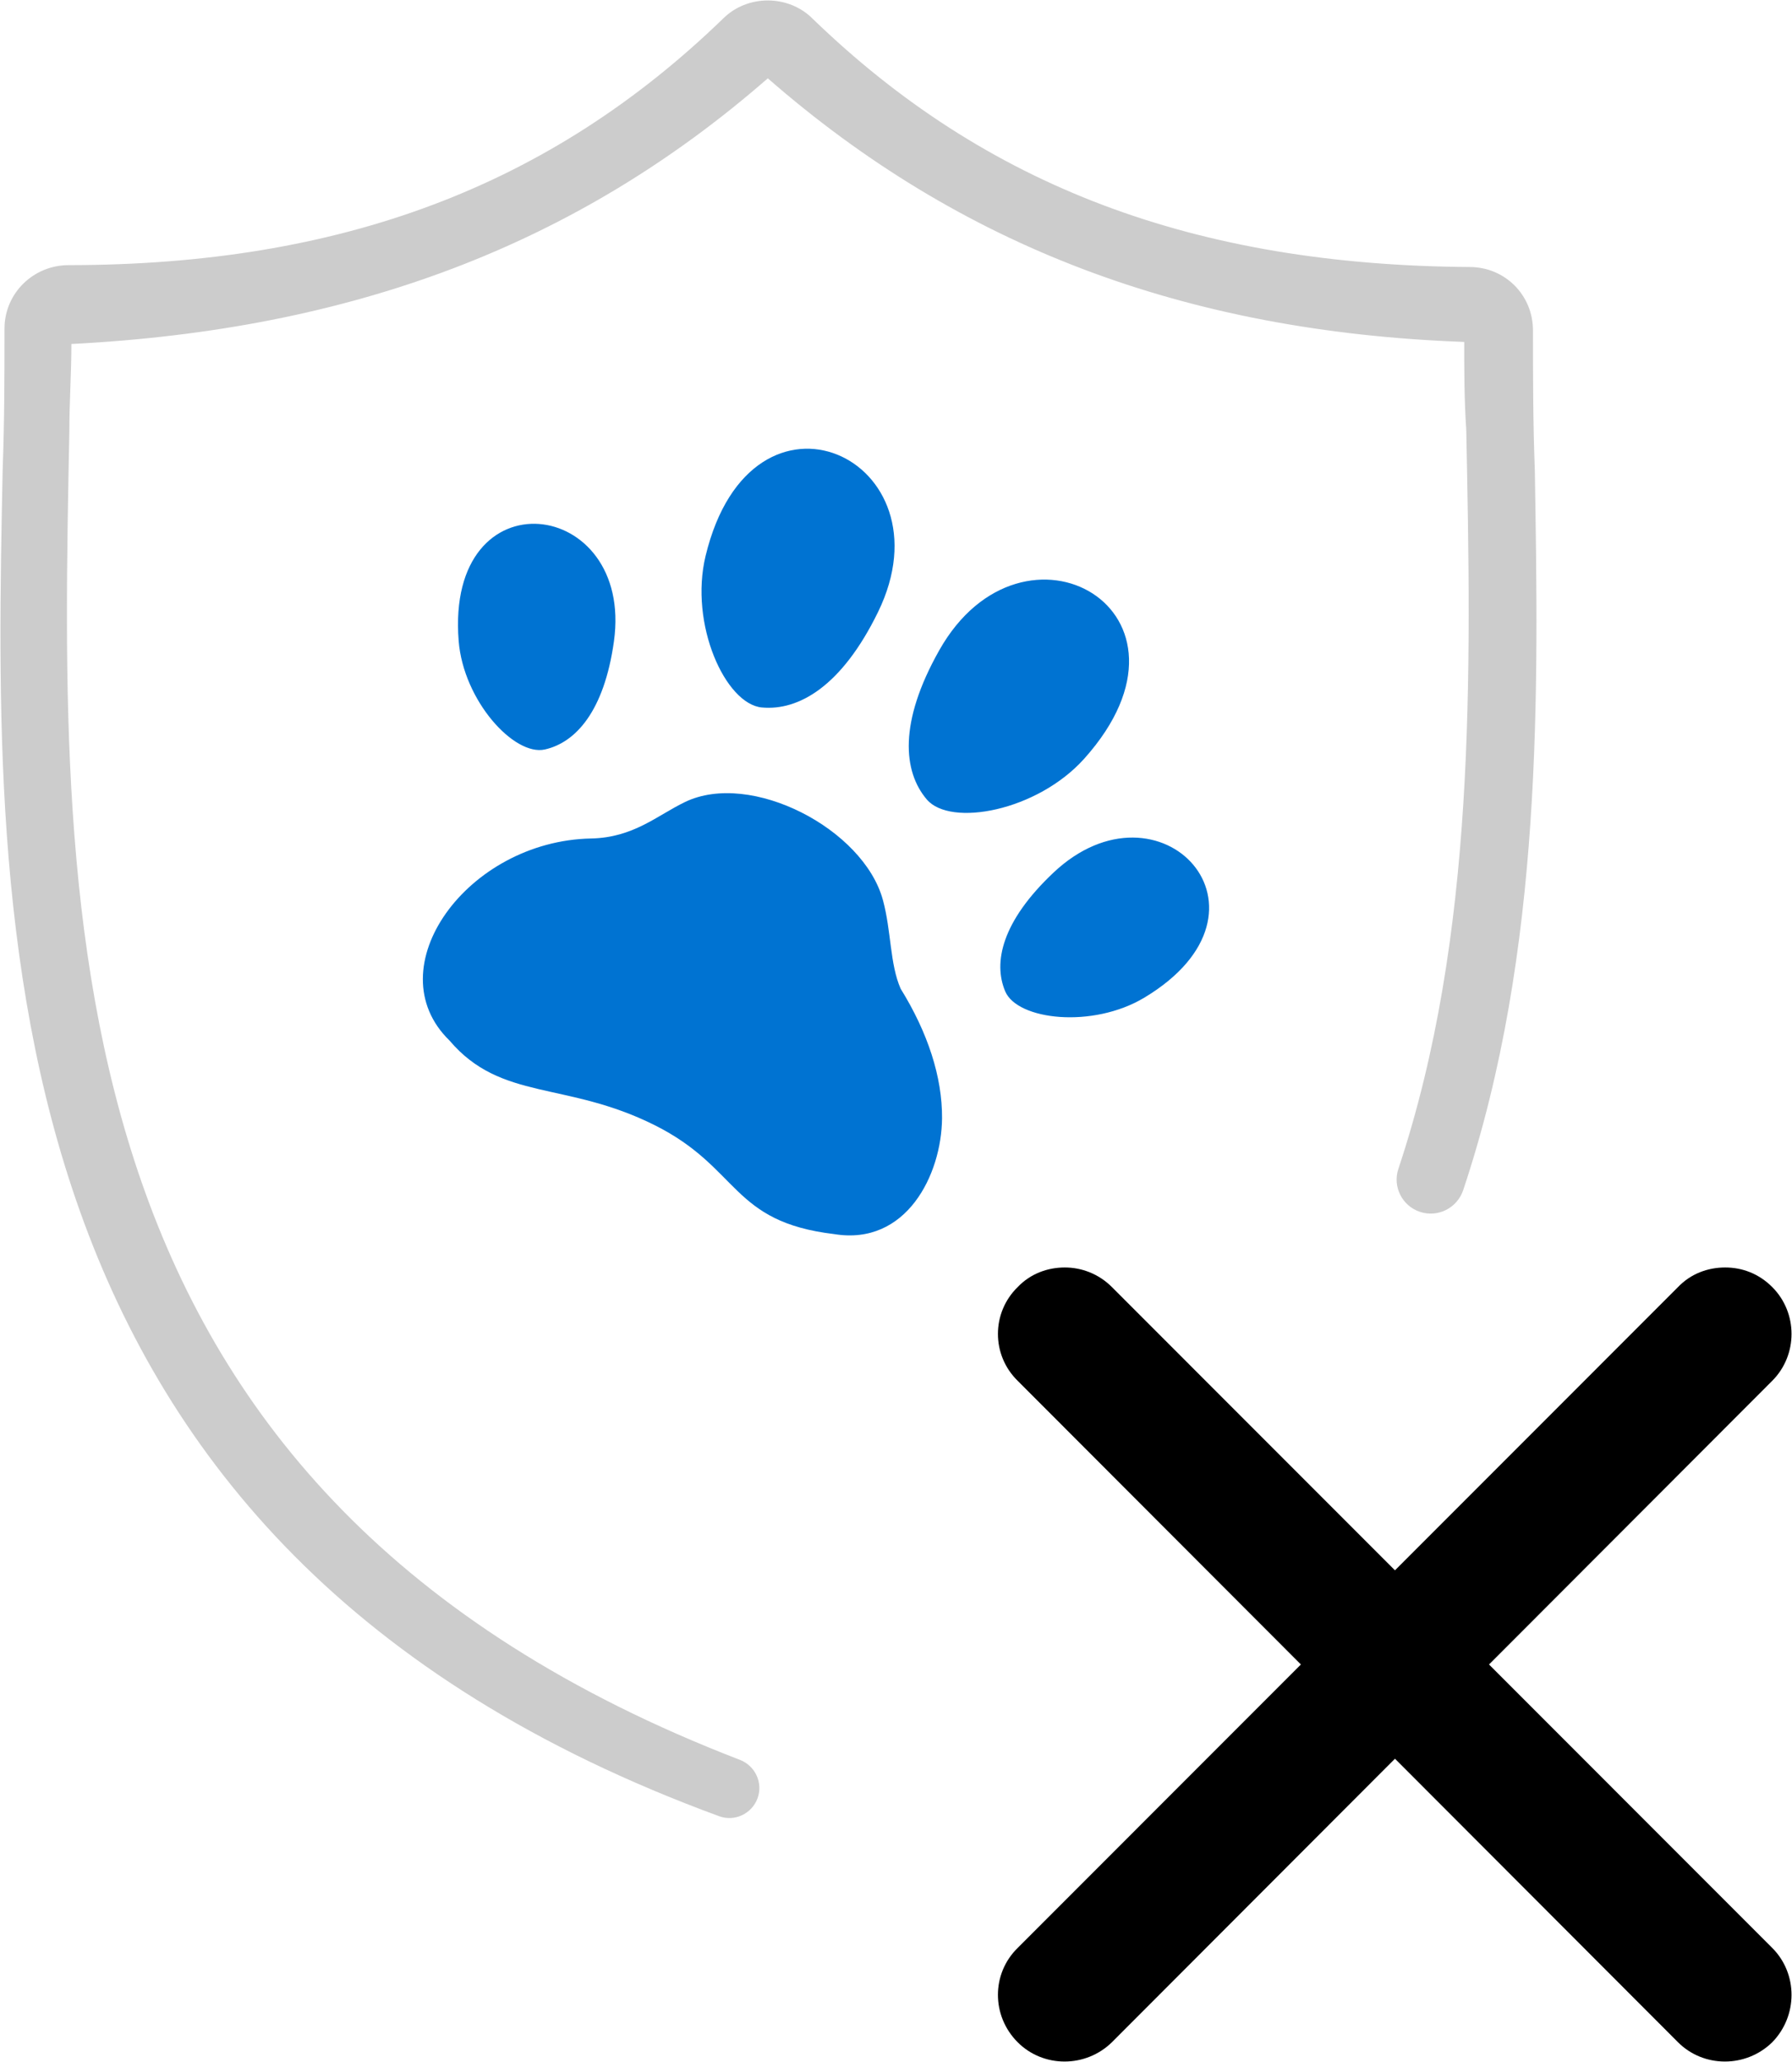 <?xml version="1.0" encoding="UTF-8"?>
<!DOCTYPE svg PUBLIC "-//W3C//DTD SVG 1.1//EN" "http://www.w3.org/Graphics/SVG/1.1/DTD/svg11.dtd">
<svg version="1.1" xmlns="http://www.w3.org/2000/svg" xmlns:xlink="http://www.w3.org/1999/xlink" x="0" y="0" width="140" height="161" viewBox="0, 0, 140, 161">
  <g id="Livello_1">
    <path d="M59.531,55.24 C62.39,55.501 65.757,53.6 68.595,47.791 C74.445,35.814 58.739,28.443 55.124,43.406 C53.838,48.731 56.671,54.982 59.531,55.241 M84.708,59.236 C95.006,47.733 79.926,39.166 73.375,50.781 C70.197,56.413 70.553,60.241 72.403,62.419 C74.253,64.597 81.041,63.329 84.708,59.235 M82.298,68.139 C78.263,71.944 77.578,75.159 78.533,77.407 C79.489,79.652 85.36,80.32 89.401,77.896 C100.752,71.086 90.616,60.296 82.298,68.139 M68.98,70.284 C67.48,64.722 58.663,60.142 53.517,62.621 C51.337,63.671 49.492,65.403 46.175,65.469 C36.492,65.659 29.315,75.604 35.119,81.246 C39.164,85.999 44.197,84.379 51.147,87.853 C57.827,91.194 57.059,95.397 65.187,96.36 C70.807,97.275 73.56,91.73 73.597,87.314 C73.621,84.102 72.487,80.625 70.361,77.195 C69.514,75.261 69.641,72.73 68.981,70.285 M42.566,58.519 C44.963,57.982 47.198,55.554 47.963,50.083 C49.54,38.805 34.796,36.916 35.833,50.04 C36.203,54.71 40.171,59.056 42.567,58.519" fill="#0073d2"/>
    <path d="M108.982,137.319 L131.095,159.458 C133.102,161.466 136.402,161.466 138.457,159.458 C140.465,157.401 140.465,154.101 138.457,152.094 L116.33,129.962 L138.457,107.812 C140.465,105.802 140.465,102.502 138.457,100.494 C137.406,99.443 136.114,98.964 134.777,98.964 C133.437,98.964 132.099,99.443 131.095,100.494 L108.982,122.611 L86.868,100.494 C85.818,99.443 84.478,98.964 83.188,98.964 C81.848,98.964 80.509,99.443 79.506,100.494 C77.449,102.502 77.449,105.802 79.506,107.812 L101.632,129.962 L79.506,152.094 C77.449,154.101 77.449,157.401 79.506,159.458 C81.513,161.466 84.812,161.466 86.868,159.458 L108.982,137.319 z" fill="#000000"/>
    <path d="M59.182,140.411 C59.626,139.201 59.005,137.871 57.802,137.408 C3.844,116.63 4.631,72.61 5.418,33.719 C5.418,31.325 5.578,29.092 5.578,26.859 C27.436,25.74 44.986,19.198 59.985,6.116 C74.983,19.199 92.533,25.9 114.392,26.698 C114.392,28.932 114.392,31.166 114.552,33.559 C114.937,52.71 115.319,73.056 109.247,91.27 C108.784,92.658 109.543,94.156 110.931,94.62 C112.333,95.09 113.845,94.324 114.313,92.921 C120.567,74.226 120.188,53.981 119.909,36.741 C119.764,32.951 119.764,29.305 119.764,25.806 C119.764,23.036 117.577,20.848 114.806,20.848 C93.373,20.703 77.044,14.579 63.484,1.458 C61.589,-0.439 58.381,-0.439 56.486,1.458 C42.936,14.567 26.623,20.691 5.362,20.702 C2.604,20.703 0.352,22.897 0.352,25.655 C0.352,29.156 0.352,32.802 0.206,36.74 C-0.514,72.308 -1.518,120.677 56.189,141.811 C57.397,142.254 58.739,141.618 59.182,140.411" fill="#000000" opacity="0.201"/>
  </g>
</svg>
